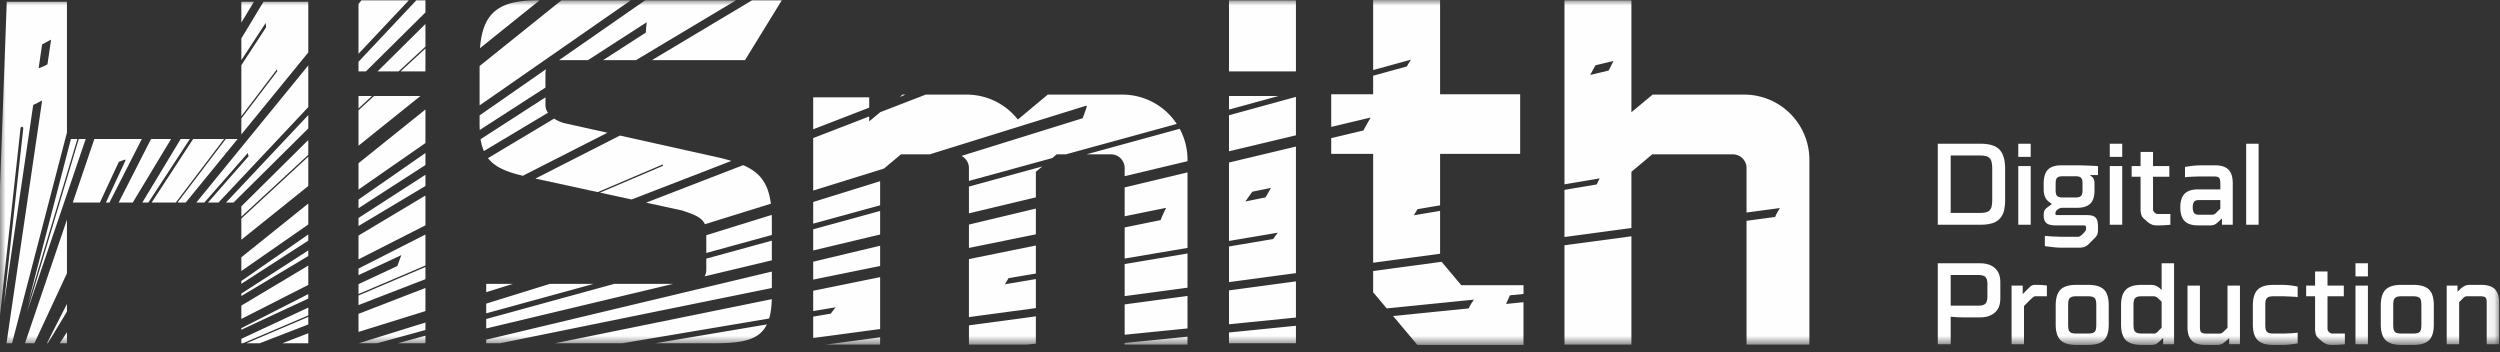 <svg xmlns="http://www.w3.org/2000/svg" xmlns:xlink="http://www.w3.org/1999/xlink" width="227" height="32" viewBox="0 0 227 32">
    <rect x="0" y="0" width="227" height="32" fill="#333333" stroke="none"/>
    <defs>
        <path id="a" d="M0 31.321h226.924V0H0z"/>
    </defs>
    <g fill="none" fill-rule="evenodd">
        <path fill="#FEFEFE" d="M47.474 15.96c-1.548-.365-2.557-.814-3.163-1.602l6.004-3.589c.29.193.606.326.853.397l3.986.887-7.68 3.907zM32.552 24.385v.594l3.872-1.807.016-.005-.366.99-3.522 1.643v.897l6.078-2.59v-2.814l-6.078 3.092zM38.63 25.348v-1.105l-6.078 2.588v.867zM27.992 26.704l-6.078 3.092v.146l6.078-2.835zM38.178 8.714h-4.217l-1.409 1.302v3.214zM27.992 21.289l-6.078 4.224v.257l6.078-3.922zM38.63 12.988V9.942l-6.078 4.879v2.392zM27.992 22.734l-6.078 3.923v.223l6.078-3.633zM43.547 10.477v.538c-.004.28.002.539.014.787l5.966-3.85V6.64c0-.127.025-.247.062-.362l-6.042 4.2zM67.644 5.462l2.172-3.531 1.168-1.9h-2.706l-9.085 5.431h8.45zM27.992 30.258l-2.349.908h2.349zM27.992 27.928l-6.078 2.836v.402h.145l5.933-2.527zM27.992 25.87v-1.756l-6.078 3.633v1.214zM27.992 28.774l-5.616 2.392h1.202l4.414-1.706zM38.63 26.146l-6.078 2.35v1.64l6.078-1.89zM94.057 24.834V22.29l-6.078 1.236v5.266l6.078-.818v-2.636l-2.814.475.334-.56 2.48-.418zM38.63 15.87l-6.078 3.922v.729l6.078-3.634zM21.914 24.607l6.078-4.225v-1.9l-6.078 4.879zM49.527 8.839l-5.89 3.8c.063.409.164.762.3 1.076l5.817-3.477a1.205 1.205 0 0 1-.227-.691v-.708zM38.63 20.458v-2.704l-6.078 3.634v2.162zM32.552 18.906l6.078-3.922v-1.09l-6.078 4.225zM27.992 12.714l-6.078 6.021v.94l6.078-5.615zM32.552 4.882L37.118.031h-4.3l-.266.325zM32.552 6.481h.674l5.404-5.354V.031h-.83l-5.248 5.575zM36.195 6.481l2.435-2.25V2.176l-4.347 4.306zM61.955 19.117c.958.33 1.752.572 2.05 1.242l5.99-1.862c-.247-1.902-1.022-2.854-2.514-3.502L58.668 18.4l3.287.716z"/>
        <mask id="b" fill="#fff">
            <use xlink:href="#a"/>
        </mask>
        <path fill="#FEFEFE" d="M111.592 6.481h6.079V.031h-6.079zM87.98 29.541v1.75h5.242l.835-.085v-2.482zM130.76 0h-6.078v6.36l3.44-.944c-.135.203-.263.41-.387.62l-3.053.838V8.56h-3.808v2.964l3.457-.825a.5.5 0 0 1 .118-.012c-.225.383-.443.769-.653 1.16l-2.922.697v1.426h3.808v9.886l6.078-.816v-3.893l-2.376.401c.107-.189.217-.375.332-.559l2.044-.345v-4.674h7.271v-5.41h-7.271V0zM7.024 12.622H6.44L2.546 27.56zM9.07 18.39l1.72-3.695.58-.212a.243.243 0 0 1-.012.167l-1.74 3.74h.32l2.94-5.768H8.567L6.607 18.39H9.07zM7.78 12.622h-.627L2.445 28.33zM43.547 9.57L57.272.031h-6.296l-7.429 5.964zM17.536 12.622L13.77 18.39h2.194l4.38-5.768zM20.5 12.622l-4.381 5.768h.744l4.711-5.768zM111.592 9.95l4.507-1.236h-4.507zM27.992 5.94L17.825 18.39h.73l3.945-4.497.07.296-3.684 4.2h.953l8.153-8.662V5.94zM6.078 30.163l-.655 1.003h.655zM27.992 10.452L20.52 18.39h.684l6.787-6.724zM6.078 27.599L4.26 31.166h.085l1.734-2.874zM117.67 12.287v-3.49l-6.078 1.668v3.272zM100.877 14.015c.687 0 1.243.556 1.243 1.243v.738l5.706-1.36v-.128a5.891 5.891 0 0 0-.711-2.815l-8.464 2.322h2.226zM16.405 12.622l-3.481 5.768h.548l3.768-5.768zM32.552 8.714v1.133l1.226-1.133zM43.584 4.375L48.994.03h-.245c-3.51 0-4.925 1.177-5.165 4.344M21.914 5.466l2.21-3.383c.01.129.026.257.044.386l-2.254 3.45v4.635l3.227-4.25c.01.052.024.103.04.154l-3.267 4.301v1.447l6.078-7.443V.155h-4.064l-2.014 3.338v1.973zM38.63 6.481v-2.08l-2.252 2.08zM3.124 31.166l2.954-6.347v-4.872l-3.81 11.22zM21.914 2.053L23.059.155h-1.145zM12.054 18.39l3.481-5.768h-1.82l-2.942 5.768zM53.386 5.462l5.322-3.434.017-.009c-.04.311-.067.624-.082.937L54.76 5.462h2.984l9.085-5.43h-8.252l-7.814 5.43h2.624zM78.924 8.838h-5.086v2.902l5.086-1.966zM56.295 12.307l-7.678 3.906 5.657 1.231 5.908-2.516.01.131-5.708 2.431 2.863.624 9.063-3.503a20.531 20.531 0 0 0-1.125-.302l-8.99-2.002zM82.212 8.59h-.268l-.232.215zM78.924 11.02v-.448l-5.086 1.966V17.302l6.432-1.999 1.535-1.288h2.61l14.088-4.38a.487.487 0 0 1 .189-.02c-.095.38-.258.743-.377 1.118l-11.013 3.424c.4.206.677.619.677 1.1v1.17l7.564-2.074.403-.338h.83l10.073-2.763a5.912 5.912 0 0 0-4.94-2.662h-6.772l-2.717 2.264a5.905 5.905 0 0 0-4.653-2.264h-3.715l-4.126 1.595-1.002.835zM142.054 22.271v9.019h6.078v-9.836zM136.76 27.597h-.01c.115-.256.232-.511.343-.77l.004-.012 1.236-.124v-.794h-5.651l-1.783-2.126-6.217.836V26.536l1.231 1.467 7.85-.79a.367.367 0 0 1 .066 0c-.18.252-.347.512-.468.79l-6.869.69 2.207 2.628h9.634V27.44l-1.574.158z" mask="url(#b)"/>
        <path fill="#FEFEFE" d="M146.062 6.408l-1.669.398c.153-.295.31-.587.473-.878l1.649-.393c-.156.289-.305.58-.453.873m12.312 2.182h-8.318l-1.924 1.603V.031h-6.078v16.707l3.2-.54a7.047 7.047 0 0 0-.271.55l-2.93.493v4.28l6.079-.818v-5.104l1.889-1.584h7.322c.686 0 1.243.556 1.243 1.243v4.04l3.028-.408-.026.046c-.149.256-.306.499-.406.763l-2.596.35V31.29h5.706V14.508a5.918 5.918 0 0 0-5.918-5.918M3.52 6.1l.302-2.057c.267-.155.537-.302.812-.442 0 .018 0 .038-.003.057L4.31 5.842c-.07.037-.14.079-.211.114-.182.09-.38.163-.58.238a.36.36 0 0 1 0-.093zM0 16.984v11.62L1.865 11.63a.124.124 0 0 1 .247.027L.355 27.636l2.66-18.107c.268-.121.53-.253.786-.396a.366.366 0 0 1 .005.13L.59 31.166h.504l4.984-19.124V.155H.614L0 16.983zM111.592 30.19v.976h6.079V29.58zM111.592 26.367v3.076l6.079-.611v-3.283zM27.992 14.229l-6.078 5.615v1.926l6.078-4.88zM114.91 17.922l-1.813.368-.015.002c.207-.298.418-.594.632-.886l1.612-.328a.359.359 0 0 1 .073-.007c-.163.283-.323.568-.489.85zm-3.318-3.165v7.12l4.376-.739c.02-.003.037.001.056.002-.146.182-.295.363-.413.562l-4.019.678v3.236l6.079-.817V13.307l-6.079 1.45zM64.13 22.97l5.954-1.633v-1.28c0-.19-.004-.37-.01-.545l-5.943 1.847v1.61zM102.12 27.64v2.755l5.706-.573v-2.949zM79.916 30.626l-4.942.664h4.942zM64.131 23.484v1.026c0 .211-.057.408-.148.583l6.1-1.456v-1.786l-5.952 1.633zM73.838 25.387l6.078-1.235v-1.84l-6.078 1.45zM79.916 25.164L73.838 26.4v1.845l2.033-.343-.028.037c-.097.135-.266.329-.4.538l-1.605.271v1.944l6.078-.817v-4.71zM87.98 20.39v2.122l6.077-1.236v-2.337zM70.079 27.164l-19.678 4.002h6.12L69.84 28.92c.142-.48.218-1.06.239-1.755M69.633 29.457l-10.129 1.71h5.435c2.581 0 4.03-.342 4.694-1.71M36.128 31.166h2.393l.11-.026v-.66zM32.58 31.166h1.672l4.378-1.201v-.68zM44.148 31.166h1.273l24.663-5.015v-1.493l-25.936 6.186zM44.148 29.824l16.964-4.047h-5.34l-11.624 3.189zM102.12 23.977v2.912l5.706-.767v-3.107zM73.838 22.742l6.078-1.45v-2.138l-6.078 1.668zM73.838 18.341v1.966l6.078-1.667v-2.188zM87.98 19.37l6.077-1.45V15.6l.575-.483-6.653 1.825zM102.12 17.016v2.62l3.768-.766c-.187.363-.356.734-.507 1.116l-3.26.663v2.825l5.705-.962v-6.857l-5.706 1.361zM44.148 26.53l2.424-.753h-2.424zM44.148 27.57v.881l9.748-2.674h-3.98zM107.826 30.57l-5.706.573v.147h5.706zM177.123 19.337h2.578c.245 0 .437-.021.597-.053a.704.704 0 0 0 .362-.192.687.687 0 0 0 .181-.362c.032-.15.053-.34.053-.586v-2.812c0-.245-.021-.437-.053-.597a.767.767 0 0 0-.18-.373.703.703 0 0 0-.363-.191 3.001 3.001 0 0 0-.597-.053h-2.578v5.22zm2.728-6.285c.798 0 1.363.181 1.704.533.34.362.511.937.511 1.736v2.834c0 .394-.042.735-.117 1.022a1.672 1.672 0 0 1-.384.693c-.18.181-.404.32-.681.405a3.628 3.628 0 0 1-1.023.128h-3.91v-7.35h3.9zM183.258 20.403h1.13v-5.327h-1.13v5.327zm0-6.158h1.13v-1.193h-1.13v1.193zM189.092 16.642c0-.245-.043-.405-.138-.5-.096-.096-.266-.139-.511-.139h-1.14c-.245 0-.416.043-.512.138-.095.096-.138.256-.138.501v.66c0 .235.043.395.138.49.096.096.267.14.511.14h1.14c.246 0 .416-.044.512-.14.095-.095.138-.255.138-.49v-.66zm.565 5.518a1.099 1.099 0 0 1-.383.256 1.493 1.493 0 0 1-.533.074h-1.385c-.32 0-.618-.01-.884-.042a85.227 85.227 0 0 1-.8-.096v-.927c.043 0 .118 0 .224.01.107.012.246.022.405.033.16.01.33.01.533.021.202.01.415.01.64.01h1.235c.053 0 .117-.031.203-.084a1.975 1.975 0 0 0 .425-.426c.054-.075.075-.128.075-.16v-.203c0-.106-.064-.16-.192-.16h-2.556c-.405 0-.693-.074-.853-.213-.16-.138-.245-.362-.245-.692 0-.202.022-.351.075-.447a.778.778 0 0 1 .234-.266l.437-.32-.277-.213a1.032 1.032 0 0 1-.351-.448 1.85 1.85 0 0 1-.118-.703v-.522c0-.554.128-.97.384-1.235.255-.267.66-.395 1.214-.395h1.417c.202 0 .405 0 .618.011.202.01.394.01.575.021.17.011.32.011.458.022.128.01.213.02.267.02v.81h-.757c.085.054.182.128.288.235.095.117.15.288.15.511v.66c0 .555-.129.949-.385 1.194-.255.245-.66.373-1.214.373h-1.363c-.022 0-.064.01-.128.021a1.54 1.54 0 0 0-.192.085.654.654 0 0 0-.181.16.35.35 0 0 0-.086.234c0 .075.011.118.033.128.01.022.053.032.127.032h2.546c.246 0 .437.011.587.043a.693.693 0 0 1 .351.18.69.69 0 0 1 .18.363c.033.16.044.362.044.607v.16c0 .138-.022.266-.054.384a1.048 1.048 0 0 1-.255.362l-.533.532zM191.567 20.403h1.13v-5.327h-1.13v5.327zm0-6.158h1.13v-1.193h-1.13v1.193zM195.494 13.798v1.278h1.48v.97h-1.48v2.918c0 .075.01.14.032.182.01.042.042.085.074.117a.508.508 0 0 0 .138.117.408.408 0 0 0 .203.053h1.129v.97c-.032.01-.15.02-.351.032-.203.02-.48.032-.842.032-.224 0-.405-.032-.533-.096a1.73 1.73 0 0 1-.372-.245l-.31-.277a.742.742 0 0 1-.234-.362 1.778 1.778 0 0 1-.064-.523v-2.918h-.81v-.97h.81v-1.278h1.13zM199.101 18.826c0 .234.043.405.118.511.074.107.234.16.468.16h1.193a.45.45 0 0 0 .32-.15c.096-.095.234-.233.405-.393v-.788h-1.918c-.234 0-.394.053-.468.16-.075.106-.118.276-.118.5zm3.633 1.577h-.98v-.576c-.16.16-.31.299-.469.437-.16.139-.362.203-.607.203h-1.087c-.554 0-.958-.128-1.225-.395-.266-.266-.394-.681-.394-1.246 0-.564.128-.97.394-1.236.267-.266.671-.394 1.225-.394h2.014v-.564c0-.224-.032-.384-.107-.48-.074-.085-.234-.128-.468-.128h-.938c-.31 0-.564 0-.767.011-.202.01-.373.01-.5.021-.128.01-.224.01-.288.022-.064.01-.107.02-.139.02v-.937c.181-.031.426-.074.714-.106.287-.032.618-.043.98-.043h1.034c.554 0 .958.128 1.225.395.255.266.383.67.383 1.225v3.77zM203.952 20.403h1.13v-7.35h-1.13zM180.458 25.792c0-.309-.064-.522-.182-.639-.116-.117-.33-.181-.639-.181h-2.513v2.78h2.513c.31 0 .523-.063.64-.18.117-.118.18-.331.18-.64v-1.14zm-4.506-1.886h3.845c.565 0 1.012.15 1.343.437.33.299.49.725.49 1.29v1.459c0 .565-.16.99-.49 1.278-.33.299-.778.447-1.343.447h-1.651c-.245 0-.458-.01-.65-.031a3.736 3.736 0 0 1-.372-.032v2.503h-1.172v-7.35zM182.651 31.257v-5.326h1.012v.777l.352-.362c.096-.096.213-.202.33-.32a.585.585 0 0 1 .394-.16c.352 0 .618.011.799.022.181.021.287.032.32.043v.97h-1.076c-.054 0-.129.042-.224.127-.096.085-.181.16-.256.234l-.522.522v3.473h-1.129zM190.343 27.73c0-.17-.01-.308-.032-.414a.567.567 0 0 0-.117-.256.715.715 0 0 0-.256-.128 2.191 2.191 0 0 0-.415-.032h-.916c-.17 0-.31.01-.416.032a.591.591 0 0 0-.245.128.487.487 0 0 0-.128.256 2.167 2.167 0 0 0-.032.415v1.737c0 .17.01.308.032.415a.418.418 0 0 0 .128.245.418.418 0 0 0 .245.128c.107.021.245.032.416.032h.916c.17 0 .309-.011.415-.032a.482.482 0 0 0 .256-.128.478.478 0 0 0 .117-.245c.021-.107.032-.245.032-.415V27.73zm1.13 1.738c0 .66-.14 1.129-.427 1.416-.287.288-.767.437-1.427.437h-1.108c-.66 0-1.13-.15-1.417-.437-.287-.287-.437-.756-.437-1.416V27.73c0-.66.15-1.14.437-1.427.288-.288.756-.437 1.417-.437h1.108c.66 0 1.14.15 1.427.437.288.287.427.766.427 1.427v1.737zM196.277 27.39c-.128-.117-.245-.234-.363-.34a.569.569 0 0 0-.362-.15h-1.012c-.17 0-.309.01-.415.032a.588.588 0 0 0-.245.128.483.483 0 0 0-.128.256 2.185 2.185 0 0 0-.032.415v1.726c0 .16.01.298.032.405.02.106.064.191.128.255a.418.418 0 0 0 .245.128c.106.032.245.043.415.043h1.033a.484.484 0 0 0 .341-.16c.096-.107.224-.234.363-.373V27.39zm-3.686.34c0-.66.149-1.139.436-1.426.288-.288.757-.437 1.417-.437h.906c.117 0 .223.021.32.053.095.032.18.075.255.117.074.054.15.096.202.15.054.053.107.106.15.138v-2.418h1.129v7.35h-.99v-.575c-.16.16-.31.298-.47.437-.16.138-.35.202-.596.202h-.906c-.65 0-1.13-.15-1.417-.437-.287-.287-.436-.767-.436-1.427V27.73zM199.754 25.93v3.772c0 .245.043.394.117.469.075.074.224.117.47.117h1.193a.46.46 0 0 0 .33-.139c.096-.096.234-.224.394-.383V25.93h1.13v5.326h-.981v-.554c-.139.139-.298.267-.468.405a.938.938 0 0 1-.608.213h-1.097c-.554 0-.96-.128-1.214-.394-.267-.267-.395-.671-.395-1.225V25.93h1.13zM206.412 31.321c-.66 0-1.129-.15-1.417-.437-.287-.287-.436-.756-.436-1.417v-1.736c0-.66.149-1.14.436-1.427.288-.288.757-.437 1.417-.437h.757c.266 0 .532.01.788.043.245.031.469.074.671.106v.959c-.032 0-.085-.01-.18-.021-.097-.011-.214-.011-.352-.022-.139-.01-.299-.01-.48-.021-.181-.01-.362-.01-.554-.01h-.554c-.17 0-.309.01-.415.031a.587.587 0 0 0-.245.128.481.481 0 0 0-.128.256 2.186 2.186 0 0 0-.032.415v1.736c0 .17.01.31.032.416.02.106.064.192.128.245a.416.416 0 0 0 .245.128c.106.02.245.032.415.032h.554c.192 0 .373 0 .554-.011.181-.01.341-.01.48-.021.138-.01.255-.021.351-.032.096-.011.15-.011.181-.011v.97c-.202.031-.426.063-.67.095a6.399 6.399 0 0 1-.79.043h-.756zM211.338 24.652v1.279h1.48v.97h-1.48v2.918c0 .075.01.138.032.181a.28.28 0 0 0 .074.117.511.511 0 0 0 .139.118.412.412 0 0 0 .203.053h1.129v.97a2.31 2.31 0 0 1-.352.03 8.37 8.37 0 0 1-.842.033c-.223 0-.404-.032-.532-.096a1.741 1.741 0 0 1-.373-.245l-.31-.277a.743.743 0 0 1-.233-.362 1.794 1.794 0 0 1-.064-.522V26.9h-.81v-.97h.81v-1.278h1.129zM213.877 31.257h1.13v-5.326h-1.13v5.326zm0-6.157h1.13v-1.193h-1.13V25.1zM219.86 27.73c0-.17-.01-.308-.03-.414a.57.57 0 0 0-.118-.256.717.717 0 0 0-.256-.128 2.186 2.186 0 0 0-.415-.032h-.917c-.17 0-.308.01-.415.032a.59.59 0 0 0-.245.128.484.484 0 0 0-.128.256 2.184 2.184 0 0 0-.032.415v1.737c0 .17.011.308.032.415a.416.416 0 0 0 .128.245.417.417 0 0 0 .245.128c.107.021.245.032.415.032h.917c.17 0 .309-.011.415-.032a.484.484 0 0 0 .256-.128.48.48 0 0 0 .117-.245c.021-.107.032-.245.032-.415V27.73zm1.13 1.738c0 .66-.139 1.129-.426 1.416-.288.288-.767.437-1.427.437h-1.109c-.66 0-1.129-.15-1.416-.437-.288-.287-.437-.756-.437-1.416V27.73c0-.66.15-1.14.437-1.427.287-.288.756-.437 1.416-.437h1.109c.66 0 1.14.15 1.427.437.287.287.426.766.426 1.427v1.737zM225.794 31.257v-3.771c0-.234-.032-.394-.106-.469-.075-.074-.235-.117-.48-.117h-1.193a.46.46 0 0 0-.33.139l-.394.394v3.824h-1.13v-5.326h.981v.554c.074-.064.149-.139.224-.213.074-.075.16-.139.244-.203a2.38 2.38 0 0 1 .277-.149c.096-.032.214-.053.331-.053h1.097c.554 0 .959.128 1.225.394.255.266.384.671.384 1.225v3.771h-1.13z" mask="url(#b)"/>
    </g>
</svg>
